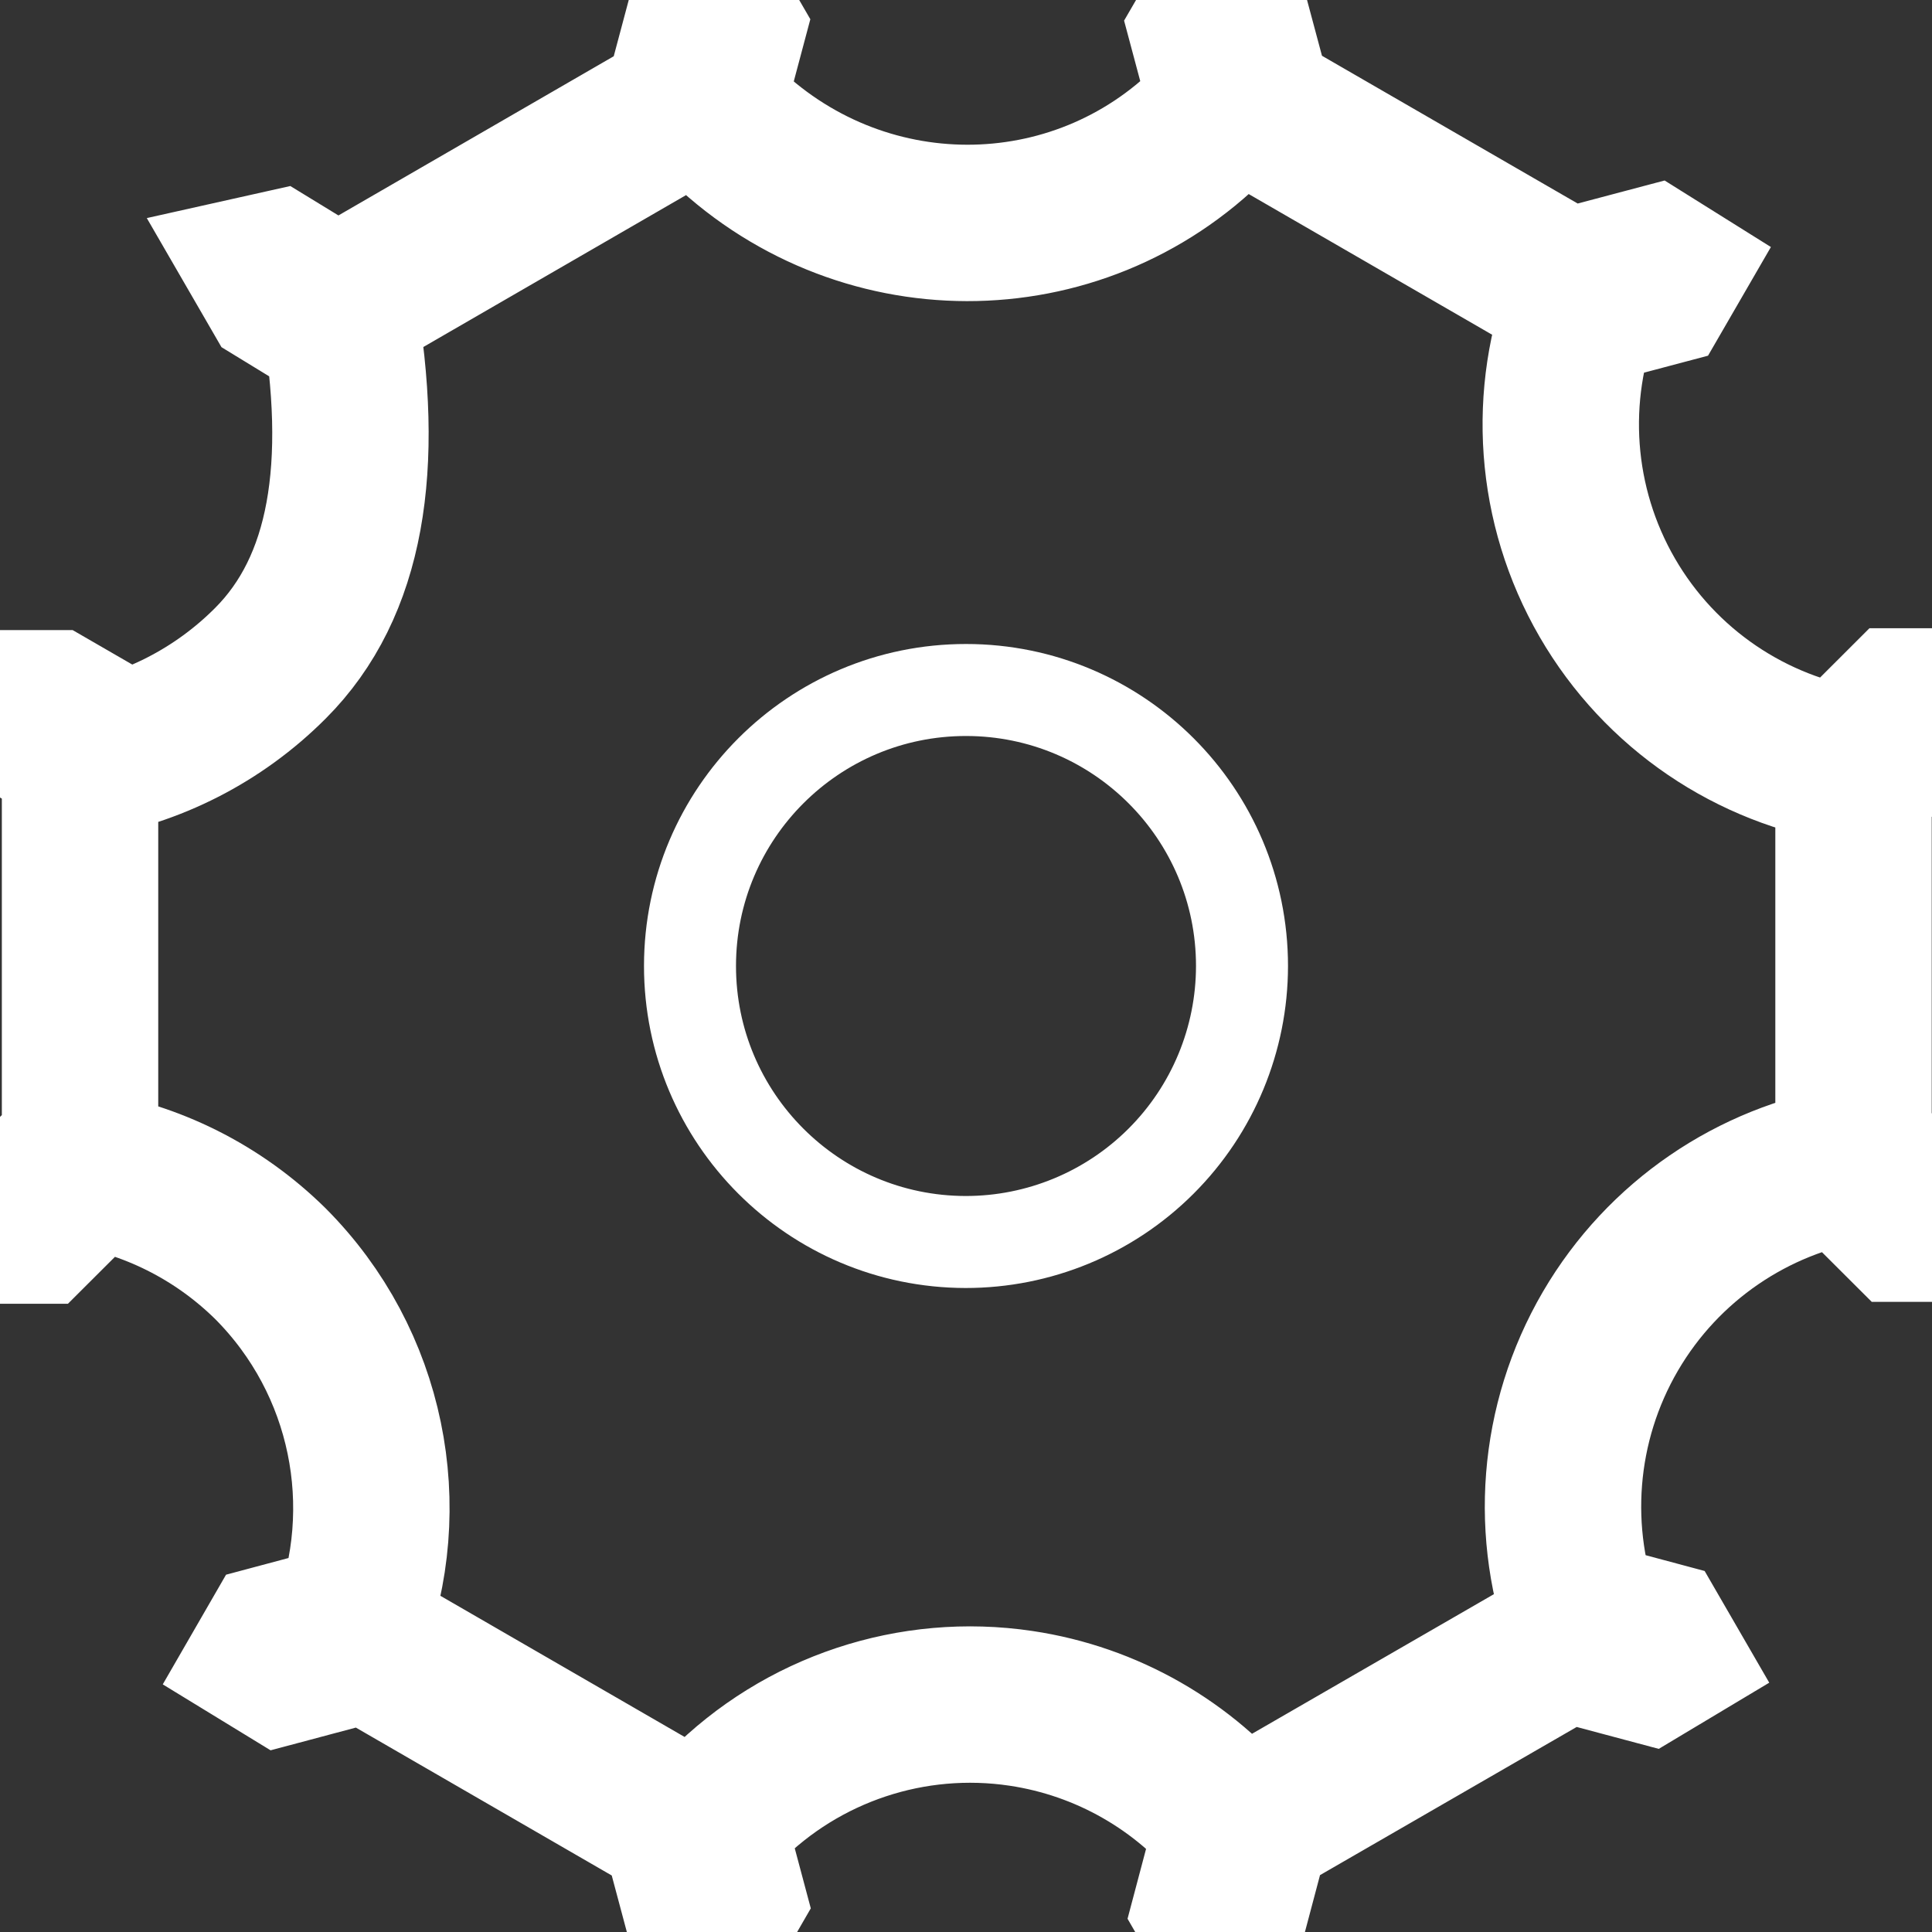 <?xml version="1.0" encoding="UTF-8"?>
<svg width="42px" height="42px" viewBox="0 0 42 42" version="1.1" xmlns="http://www.w3.org/2000/svg" xmlns:xlink="http://www.w3.org/1999/xlink">
    <rect x="0" y="0" width="42" height="42" fill="#333333" stroke="none"/>
    <!-- Generator: Sketch 54.1 (76490) - https://sketchapp.com -->
    <title>shezhi</title>
    <desc>Created with Sketch.</desc>
    <g id="个人中心" stroke="none" stroke-width="1" fill="none" fill-rule="evenodd">
        <g id="个人中心复制" transform="translate(-676, -152)" fill-rule="nonzero" stroke="#FFFFFF">
            <g id="shezhi" transform="translate(676, 152)">
                <path d="M6.07,6.322 L5.823,5.895 L6.011,5.853 L7.133,6.539 L6.94,6.854 L6.07,6.322 Z M7.356,6.648 C7.962,10.146 7.538,12.758 5.879,14.418 C4.748,15.553 3.296,16.288 1.74,16.538 L1.74,25.391 C3.288,25.627 4.738,26.347 5.879,27.472 C8.005,29.605 8.625,32.763 7.569,35.496 L15.195,39.904 C15.37,39.685 15.557,39.476 15.754,39.279 C17.439,37.58 19.831,36.785 22.196,37.138 C24.067,37.417 25.744,38.387 26.916,39.828 L34.48,35.462 C33.666,33.341 33.842,30.937 35.011,28.936 C36.157,26.976 38.106,25.66 40.294,25.299 L40.294,16.651 C38.075,16.311 36.094,14.984 34.942,12.995 C33.781,10.99 33.621,8.587 34.45,6.476 L26.834,2.075 C26.682,2.263 26.52,2.45 26.345,2.638 C23.411,5.583 18.65,5.593 15.649,2.604 C15.5,2.441 15.356,2.274 15.218,2.102 L7.356,6.648 Z M0.286,15.54 L0.291,15.398 L1.124,15.398 L1.74,15.754 L1.74,15.854 L1.512,16.248 L0.286,15.54 Z M0.773,26.643 L0.392,26.643 L0.38,26.303 L1.243,25.442 L1.609,25.809 L0.773,26.643 Z M6.148,36.22 L5.839,36.031 L6.034,35.693 L7.157,35.393 L7.296,35.914 L6.148,36.22 Z M15.802,41.245 L15.586,41.619 L15.234,41.428 L14.941,40.332 L15.517,40.178 L15.802,41.245 Z M26.714,41.605 L26.484,41.727 L26.335,41.469 L26.667,40.216 L27.055,40.319 L26.714,41.605 Z M35.938,35.612 L36.152,35.982 L35.803,36.191 L34.717,35.901 L34.87,35.326 L35.938,35.612 Z M41.712,26.319 L41.703,26.601 L41.393,26.601 L40.491,25.701 L40.791,25.4 L41.712,26.319 Z M41.344,15.357 L41.683,15.357 L41.696,15.655 L40.791,16.558 L40.467,16.233 L41.344,15.357 Z M35.91,5.756 L36.204,5.94 L36.013,6.27 L34.874,6.572 L34.74,6.066 L35.91,5.756 Z M26.261,0.691 L26.453,0.36 L26.809,0.579 L27.096,1.65 L26.556,1.795 L26.261,0.691 Z M15.282,0.546 L15.61,0.347 L15.792,0.661 L15.489,1.798 L14.984,1.663 L15.282,0.546 Z" id="路径" stroke-width="3.4"></path>
                <path d="M20.992,27 C22.584,27.001 24.112,26.37 25.239,25.244 C26.366,24.119 26.999,22.592 27,21 C27,17.687 24.315,15.002 21.003,15 C17.69,14.998 15.003,17.682 15,20.995 C14.997,24.307 17.679,26.995 20.992,27 Z" id="路径" stroke-width="2"></path>
            </g>
        </g>
    </g>
</svg>